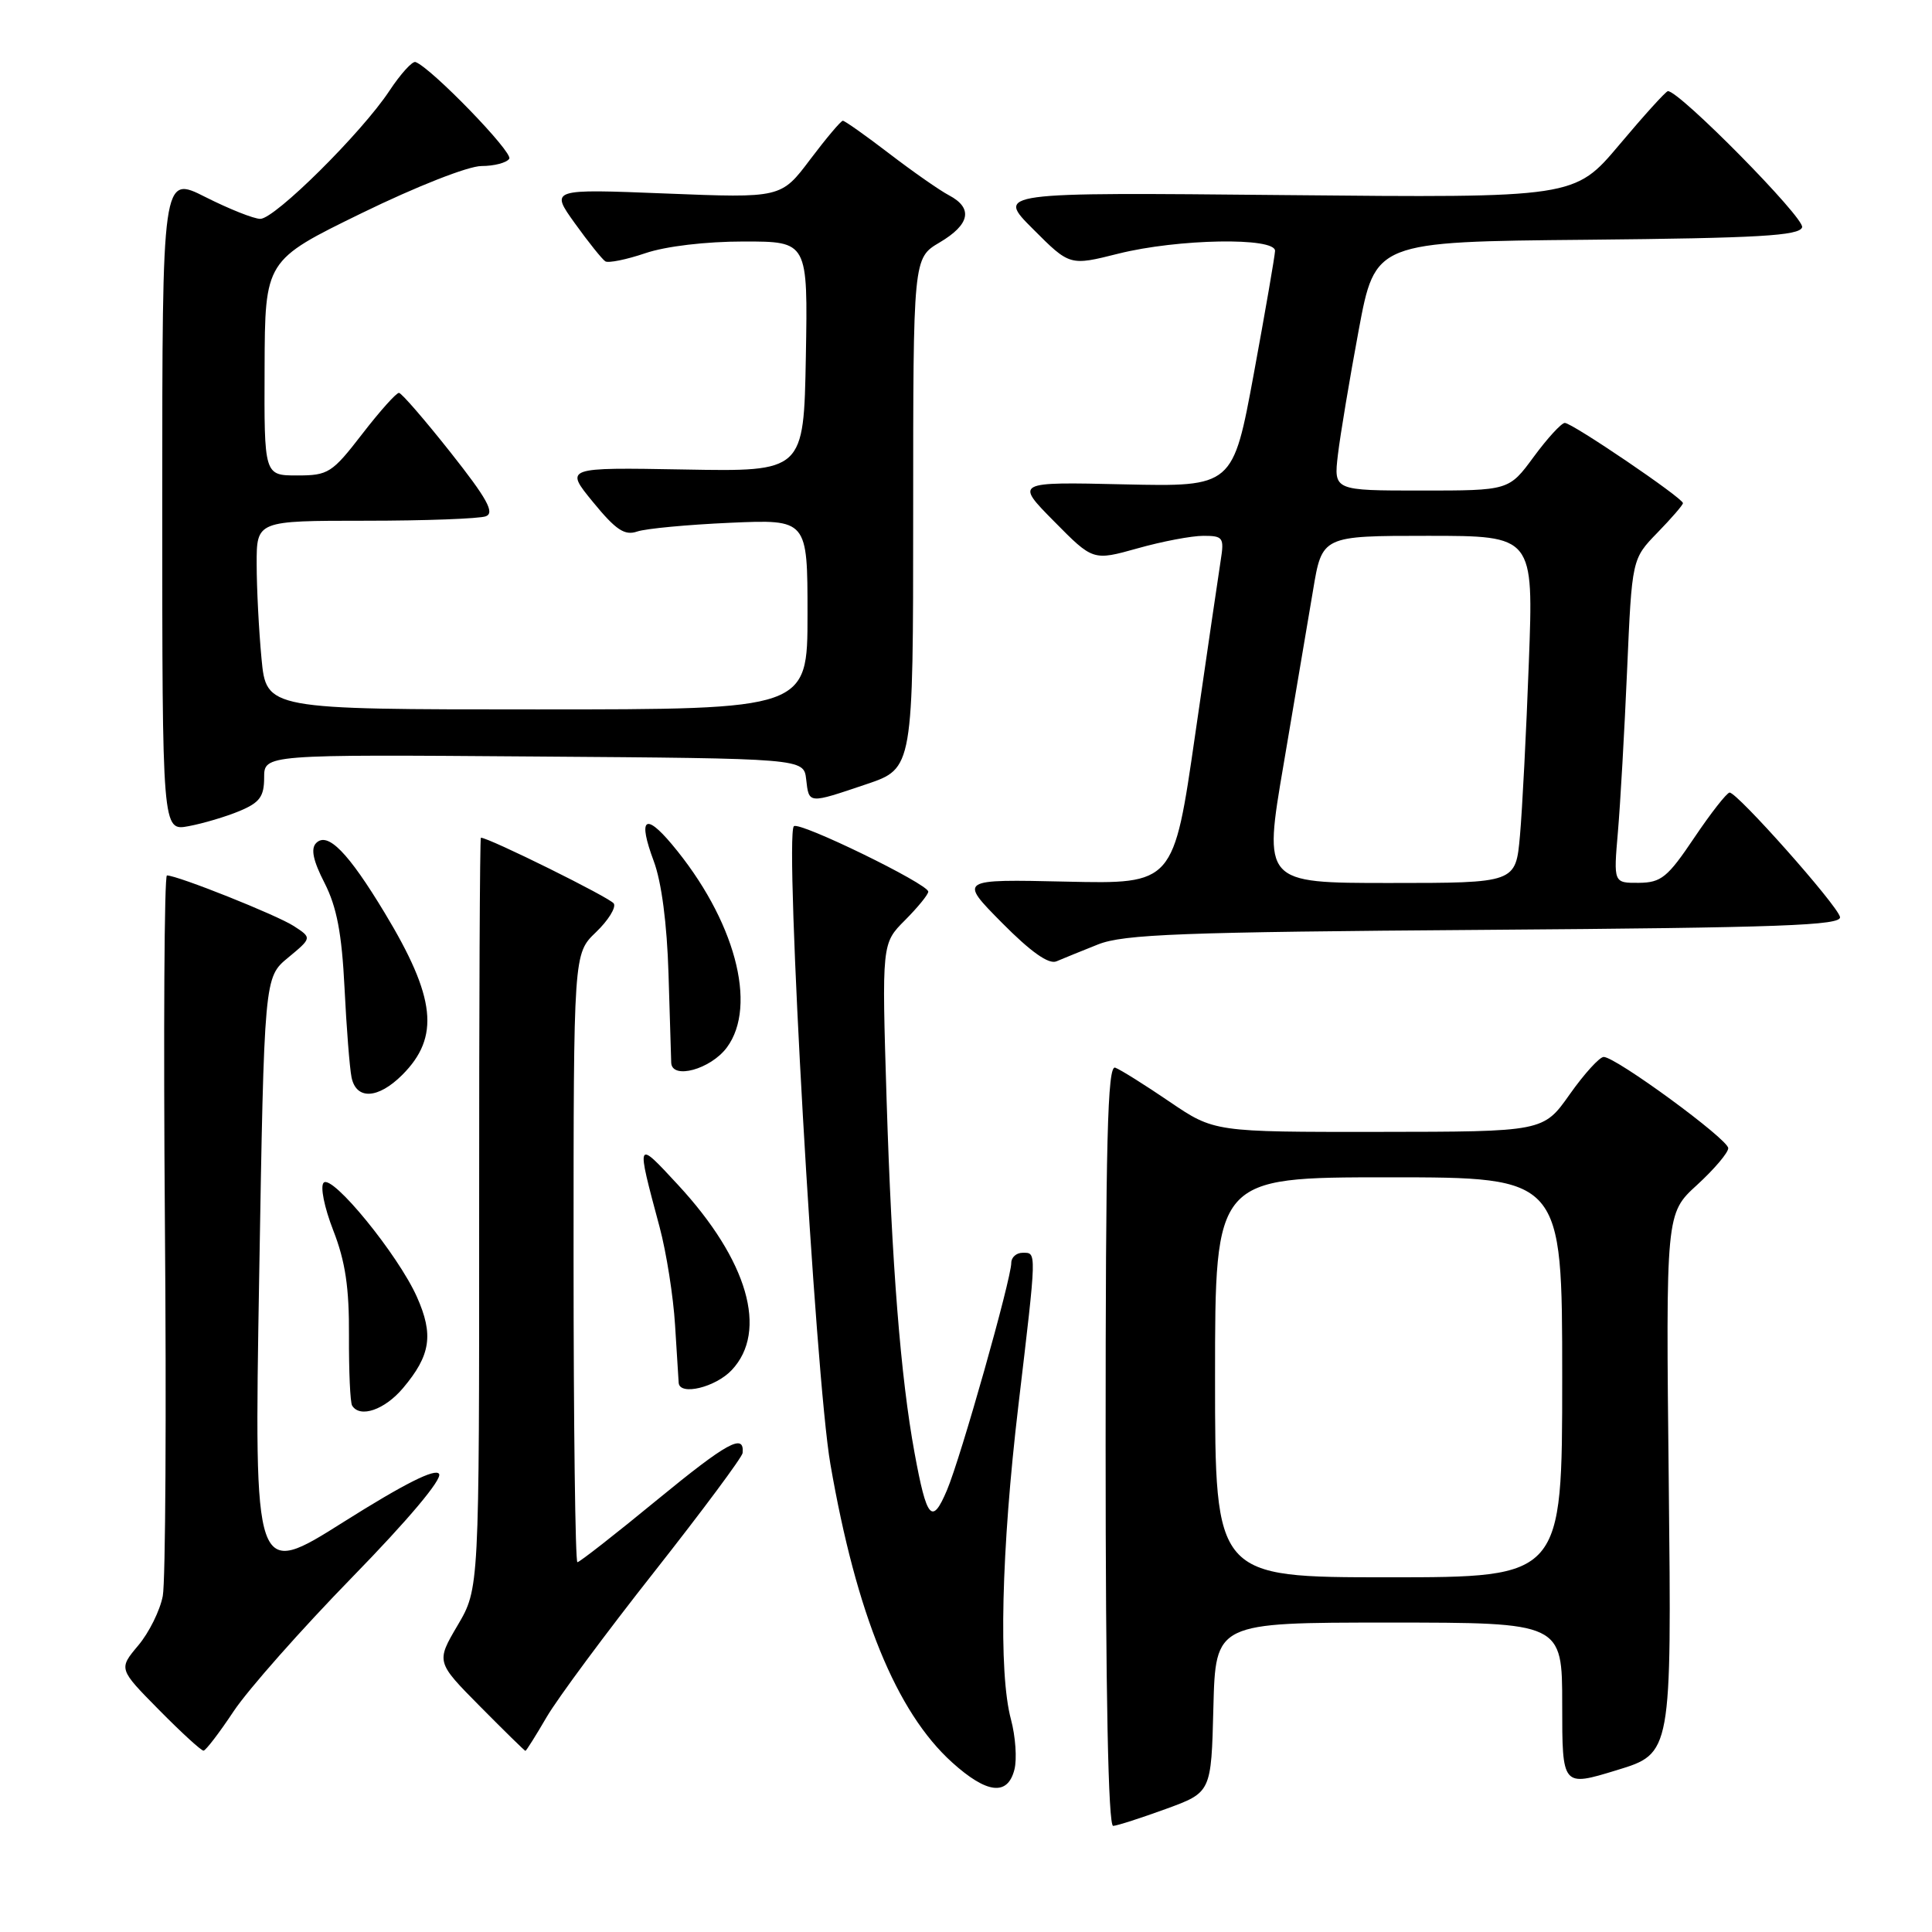 <?xml version="1.0" encoding="UTF-8" standalone="no"?>
<!DOCTYPE svg PUBLIC "-//W3C//DTD SVG 1.1//EN" "http://www.w3.org/Graphics/SVG/1.1/DTD/svg11.dtd" >
<svg xmlns="http://www.w3.org/2000/svg" xmlns:xlink="http://www.w3.org/1999/xlink" version="1.1" viewBox="0 0 256 256">
 <g >
 <path fill="currentColor"
d=" M 154.50 239.69 C 160.50 237.50 160.50 237.50 160.78 226.25 C 161.07 215.00 161.07 215.00 184.03 215.00 C 207.00 215.00 207.00 215.00 207.00 225.88 C 207.00 236.77 207.00 236.77 214.25 234.55 C 221.50 232.34 221.50 232.34 221.12 196.56 C 220.73 160.79 220.73 160.79 224.87 157.01 C 227.14 154.93 229.00 152.74 229.00 152.14 C 229.00 150.96 214.13 140.07 212.50 140.05 C 211.95 140.05 209.93 142.27 208.00 145.00 C 204.50 149.96 204.50 149.96 182.70 149.98 C 160.89 150.00 160.89 150.00 154.97 145.98 C 151.71 143.76 148.47 141.73 147.77 141.47 C 146.75 141.08 146.50 151.07 146.50 191.49 C 146.50 224.54 146.85 241.98 147.50 241.94 C 148.05 241.91 151.20 240.89 154.50 239.69 Z  M 134.42 234.46 C 134.77 233.07 134.56 230.09 133.96 227.84 C 132.29 221.64 132.67 205.40 134.95 186.16 C 137.40 165.46 137.38 166.00 135.50 166.00 C 134.68 166.00 134.00 166.60 134.00 167.33 C 134.00 169.47 127.31 193.14 125.48 197.45 C 123.50 202.13 122.80 201.33 121.18 192.50 C 119.34 182.49 118.16 167.56 117.48 145.75 C 116.84 125.01 116.84 125.01 119.92 121.93 C 121.61 120.23 123.00 118.53 123.00 118.15 C 123.00 117.13 105.88 108.79 105.19 109.48 C 103.93 110.74 108.03 182.51 110.03 194.00 C 113.47 213.88 118.76 226.84 126.15 233.52 C 130.77 237.69 133.53 238.01 134.42 234.46 Z  M 30.98 226.72 C 32.90 223.85 39.97 215.86 46.68 208.98 C 54.08 201.39 58.62 196.00 58.18 195.30 C 57.70 194.52 53.57 196.60 45.57 201.64 C 33.67 209.15 33.67 209.15 34.34 169.32 C 35.01 129.50 35.01 129.50 38.18 126.89 C 41.34 124.27 41.34 124.27 38.92 122.70 C 36.66 121.24 23.53 116.00 22.12 116.00 C 21.77 116.00 21.65 136.70 21.85 162.00 C 22.06 187.29 21.93 209.56 21.57 211.47 C 21.21 213.38 19.75 216.34 18.31 218.04 C 15.71 221.14 15.71 221.14 21.07 226.57 C 24.02 229.56 26.67 231.99 26.97 231.97 C 27.26 231.96 29.07 229.60 30.98 226.72 Z  M 72.44 227.51 C 73.89 225.03 80.30 216.38 86.69 208.28 C 93.07 200.18 98.34 193.09 98.40 192.53 C 98.66 189.85 96.36 191.12 87.06 198.75 C 81.54 203.29 76.79 207.00 76.51 207.00 C 76.23 207.00 76.00 188.86 76.00 166.69 C 76.00 126.37 76.00 126.37 78.96 123.53 C 80.59 121.97 81.66 120.25 81.33 119.72 C 80.86 118.96 64.78 111.00 63.72 111.00 C 63.58 111.00 63.48 133.39 63.49 160.75 C 63.50 210.50 63.50 210.50 60.64 215.36 C 57.78 220.22 57.78 220.22 63.61 226.11 C 66.82 229.35 69.52 232.00 69.62 232.00 C 69.73 232.00 71.00 229.98 72.44 227.51 Z  M 53.41 183.92 C 57.07 179.58 57.48 176.86 55.24 171.84 C 52.75 166.26 44.03 155.57 42.89 156.71 C 42.41 157.19 42.96 159.96 44.16 163.04 C 45.76 167.14 46.28 170.62 46.24 177.00 C 46.22 181.68 46.40 185.84 46.66 186.25 C 47.70 187.94 50.98 186.81 53.41 183.92 Z  M 96.96 181.54 C 101.81 176.38 99.09 166.99 89.84 157.00 C 84.25 150.96 84.27 150.91 87.40 162.59 C 88.30 165.95 89.22 171.80 89.45 175.59 C 89.68 179.39 89.90 182.84 89.93 183.25 C 90.09 184.97 94.82 183.82 96.96 181.54 Z  M 53.30 142.43 C 58.32 137.41 57.75 132.18 50.98 120.97 C 46.14 112.95 43.42 110.18 41.90 111.70 C 41.15 112.45 41.48 114.03 43.01 117.01 C 44.63 120.20 45.29 123.68 45.65 130.88 C 45.91 136.17 46.33 141.51 46.58 142.75 C 47.20 145.77 50.09 145.63 53.30 142.43 Z  M 96.31 138.80 C 100.44 133.24 97.35 121.80 89.03 111.88 C 85.44 107.60 84.52 108.45 86.62 114.09 C 87.66 116.86 88.38 122.41 88.58 129.00 C 88.75 134.78 88.91 140.09 88.94 140.82 C 89.04 143.09 94.16 141.69 96.31 138.80 Z  M 145.50 125.14 C 148.91 123.79 156.49 123.50 196.81 123.21 C 236.05 122.92 244.07 122.63 243.81 121.50 C 243.45 119.92 230.19 104.99 229.18 105.02 C 228.81 105.04 226.70 107.73 224.50 111.00 C 220.96 116.27 220.12 116.95 217.15 116.98 C 213.80 117.00 213.80 117.00 214.38 110.25 C 214.70 106.54 215.25 96.88 215.60 88.78 C 216.24 74.06 216.24 74.06 219.62 70.58 C 221.48 68.67 223.00 66.91 223.00 66.67 C 223.00 66.00 208.27 56.00 207.34 56.04 C 206.88 56.06 205.02 58.09 203.22 60.54 C 199.94 65.00 199.94 65.00 188.33 65.00 C 176.72 65.00 176.72 65.00 177.28 60.25 C 177.59 57.64 178.83 50.22 180.03 43.77 C 182.22 32.03 182.22 32.03 210.28 31.77 C 233.04 31.55 238.42 31.24 238.79 30.12 C 239.19 28.93 222.42 11.93 221.00 12.08 C 220.72 12.11 217.83 15.30 214.57 19.18 C 208.64 26.22 208.64 26.22 170.32 25.85 C 132.00 25.48 132.00 25.48 136.88 30.35 C 141.75 35.23 141.75 35.23 148.19 33.61 C 156.06 31.64 169.02 31.41 168.95 33.25 C 168.92 33.94 167.66 41.25 166.14 49.50 C 163.37 64.50 163.37 64.50 148.93 64.18 C 134.50 63.85 134.50 63.85 139.67 69.08 C 144.83 74.31 144.83 74.31 150.73 72.66 C 153.98 71.74 157.90 71.00 159.45 71.00 C 162.06 71.00 162.23 71.23 161.75 74.25 C 161.47 76.04 159.95 86.42 158.37 97.32 C 155.51 117.14 155.51 117.14 141.28 116.82 C 127.05 116.50 127.05 116.50 132.76 122.27 C 136.60 126.15 138.97 127.82 139.99 127.38 C 140.82 127.02 143.30 126.02 145.50 125.14 Z  M 31.75 107.46 C 34.41 106.35 35.00 105.55 35.00 103.04 C 35.00 99.97 35.00 99.97 70.75 100.24 C 106.50 100.50 106.50 100.50 106.82 103.25 C 107.20 106.55 107.04 106.53 114.81 103.91 C 121.00 101.82 121.00 101.82 121.00 68.01 C 121.00 34.20 121.00 34.20 124.50 32.13 C 128.53 29.75 128.97 27.58 125.75 25.88 C 124.51 25.23 120.95 22.74 117.83 20.35 C 114.71 17.96 111.94 16.00 111.68 16.00 C 111.43 16.00 109.48 18.31 107.36 21.12 C 103.50 26.25 103.50 26.25 88.20 25.64 C 72.90 25.03 72.90 25.03 76.18 29.60 C 77.98 32.11 79.80 34.37 80.21 34.63 C 80.62 34.88 83.01 34.40 85.51 33.55 C 88.21 32.63 93.53 32.00 98.56 32.00 C 107.05 32.00 107.05 32.00 106.78 47.25 C 106.50 62.50 106.50 62.50 90.65 62.21 C 74.81 61.93 74.81 61.93 78.58 66.53 C 81.61 70.23 82.77 71.00 84.43 70.43 C 85.57 70.04 91.11 69.52 96.75 69.27 C 107.00 68.82 107.00 68.82 107.00 81.41 C 107.00 94.00 107.00 94.00 71.14 94.00 C 35.29 94.00 35.29 94.00 34.65 87.25 C 34.30 83.54 34.01 77.91 34.01 74.75 C 34.00 69.00 34.00 69.00 48.42 69.00 C 56.35 69.00 63.53 68.73 64.38 68.41 C 65.58 67.95 64.55 66.08 59.71 59.96 C 56.29 55.64 53.22 52.09 52.87 52.06 C 52.53 52.02 50.33 54.48 48.00 57.50 C 44.00 62.68 43.50 63.00 39.38 63.00 C 35.00 63.00 35.00 63.00 35.06 48.75 C 35.11 34.50 35.11 34.50 47.91 28.25 C 55.18 24.70 62.05 22.00 63.80 22.00 C 65.49 22.00 67.15 21.56 67.48 21.03 C 68.00 20.19 57.16 9.00 55.06 8.22 C 54.65 8.06 53.08 9.79 51.58 12.06 C 47.90 17.62 36.42 29.00 34.49 29.00 C 33.64 29.00 30.37 27.70 27.22 26.11 C 21.50 23.22 21.50 23.22 21.50 66.68 C 21.50 110.13 21.50 110.13 25.00 109.47 C 26.93 109.11 29.96 108.21 31.75 107.46 Z  M 161.00 182.50 C 161.00 156.00 161.00 156.00 184.00 156.00 C 207.00 156.00 207.00 156.00 207.00 182.50 C 207.00 209.00 207.00 209.00 184.00 209.00 C 161.00 209.00 161.00 209.00 161.00 182.50 Z  M 170.09 101.25 C 171.56 92.59 173.31 82.24 173.98 78.25 C 175.18 71.00 175.18 71.00 189.20 71.00 C 203.21 71.00 203.21 71.00 202.58 87.75 C 202.24 96.96 201.71 107.31 201.40 110.75 C 200.84 117.00 200.84 117.00 184.12 117.00 C 167.40 117.00 167.40 117.00 170.09 101.25 Z "/>
</g>
</svg>